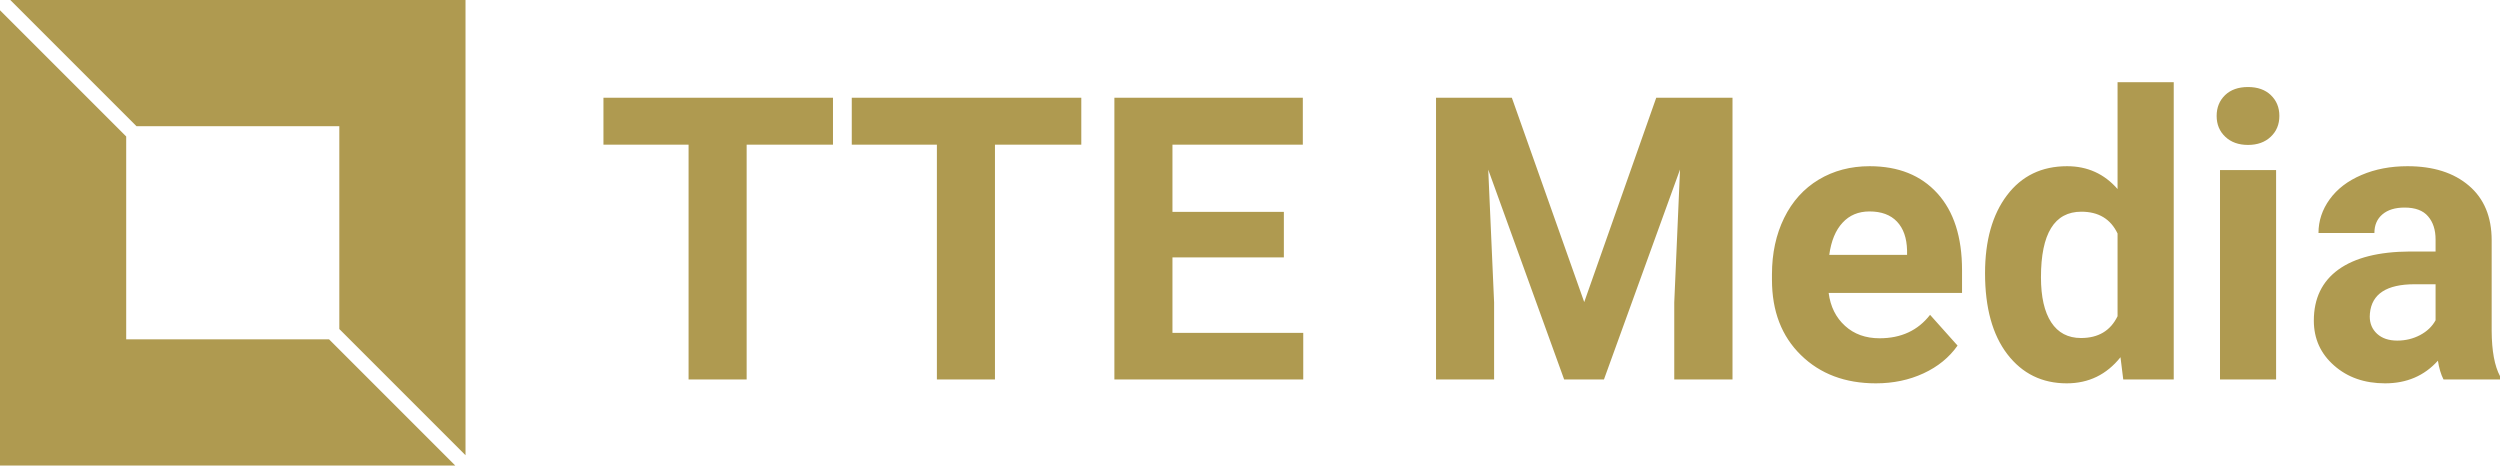 <svg xmlns="http://www.w3.org/2000/svg" width="290" height="54" viewBox="0 0 290 54" class="editor-view__logo-preview" data-v-8d8ae3dd="" data-v-b9d2a614=""><svg id="mark" viewBox="0 0 32 32" width="54" height="54" x="0" y="0" data-v-8d8ae3dd="" style="fill: rgb(175, 154, 80);"><rect x="0" y="0" width="100%" height="100%" fill="none" data-v-8d8ae3dd=""></rect><g data-v-8d8ae3dd=""><g xmlns="http://www.w3.org/2000/svg"><g><polygon points="9.382,8.675 23.325,8.675 23.325,22.618 32,31.293 32,0 0.707,0   "></polygon><polygon points="22.618,23.325 8.675,23.325 8.675,9.382 0,0.707 0,32 31.293,32   "></polygon></g></g></g></svg><svg id="name" viewBox="0 0 220.117 34.949" width="220" height="34.931" x="70" y="9.535" data-v-8d8ae3dd="" style="fill: rgb(175, 154, 80);"><rect x="0" y="0" width="100%" height="100%" fill="none" data-v-8d8ae3dd=""></rect><g data-v-8d8ae3dd=""><path xmlns="http://www.w3.org/2000/svg" d="M26.64 1.80L26.64 7.25L16.62 7.25L16.62 34.50L9.88 34.50L9.88 7.25L0 7.25L0 1.80L26.64 1.80ZM55.46 1.80L55.46 7.25L45.44 7.25L45.44 34.50L38.70 34.50L38.70 7.25L28.82 7.25L28.82 1.80L55.46 1.80ZM78.97 15.05L78.97 20.33L66.04 20.33L66.04 29.09L81.22 29.09L81.22 34.50L59.30 34.50L59.30 1.80L81.17 1.80L81.17 7.25L66.04 7.25L66.04 15.05L78.97 15.05ZM96.63 1.80L105.43 1.80L113.83 25.52L122.19 1.80L131.04 1.80L131.04 34.50L124.28 34.50L124.28 25.56L124.95 10.13L116.12 34.50L111.50 34.50L102.69 10.15L103.37 25.56L103.37 34.50L96.63 34.50L96.63 1.80ZM147.68 34.95L147.68 34.95Q142.33 34.95 138.98 31.67Q135.62 28.39 135.62 22.93L135.62 22.93L135.62 22.30Q135.62 18.64 137.03 15.76Q138.45 12.87 141.04 11.31Q143.64 9.75 146.96 9.75L146.96 9.75Q151.95 9.75 154.81 12.89Q157.68 16.04 157.68 21.81L157.68 21.81L157.68 24.46L142.20 24.46Q142.51 26.84 144.10 28.28Q145.68 29.72 148.11 29.72L148.11 29.72Q151.86 29.72 153.97 27.00L153.97 27.00L157.16 30.57Q155.70 32.64 153.21 33.79Q150.71 34.95 147.68 34.95ZM146.94 15.00L146.94 15.00Q145.01 15.00 143.81 16.31Q142.60 17.61 142.27 20.04L142.27 20.04L151.30 20.04L151.30 19.52Q151.25 17.36 150.13 16.18Q149.01 15.00 146.94 15.00ZM160.35 22.17L160.35 22.17Q160.35 16.49 162.90 13.12Q165.45 9.75 169.87 9.75L169.87 9.75Q173.42 9.75 175.73 12.40L175.73 12.40L175.73 0L182.25 0L182.25 34.50L176.39 34.50L176.07 31.92Q173.65 34.95 169.83 34.95L169.83 34.95Q165.54 34.95 162.94 31.57Q160.35 28.19 160.35 22.17ZM166.84 22.64L166.84 22.64Q166.84 26.05 168.03 27.87Q169.22 29.69 171.49 29.69L171.49 29.69Q174.50 29.69 175.73 27.16L175.73 27.16L175.73 17.56Q174.52 15.03 171.53 15.03L171.53 15.03Q166.84 15.03 166.84 22.64ZM194.13 10.20L194.13 34.50L187.62 34.50L187.62 10.20L194.13 10.20ZM187.23 3.91L187.23 3.91Q187.23 2.45 188.21 1.50Q189.19 0.56 190.87 0.56L190.87 0.56Q192.54 0.56 193.52 1.50Q194.51 2.45 194.51 3.91L194.51 3.91Q194.51 5.39 193.51 6.33Q192.51 7.28 190.87 7.28Q189.23 7.28 188.23 6.33Q187.23 5.39 187.23 3.91ZM220.12 34.50L213.56 34.50Q213.11 33.62 212.91 32.32L212.91 32.32Q210.55 34.95 206.78 34.95L206.78 34.95Q203.20 34.95 200.86 32.88Q198.51 30.82 198.51 27.67L198.51 27.67Q198.51 23.81 201.37 21.74Q204.24 19.68 209.65 19.65L209.65 19.65L212.64 19.65L212.64 18.26Q212.64 16.58 211.77 15.57Q210.91 14.55 209.04 14.55L209.04 14.55Q207.40 14.55 206.47 15.34Q205.54 16.13 205.54 17.50L205.54 17.50L199.05 17.50Q199.05 15.39 200.35 13.59Q201.65 11.79 204.04 10.77Q206.42 9.75 209.38 9.75L209.38 9.75Q213.87 9.75 216.51 12.01Q219.15 14.26 219.15 18.35L219.15 18.35L219.15 28.88Q219.17 32.34 220.12 34.12L220.12 34.12L220.12 34.50ZM208.19 29.99L208.19 29.99Q209.63 29.99 210.84 29.35Q212.05 28.71 212.64 27.63L212.64 27.63L212.64 23.45L210.21 23.45Q205.34 23.45 205.02 26.82L205.02 26.82L205.00 27.20Q205.00 28.41 205.85 29.20Q206.71 29.99 208.19 29.99Z"></path></g></svg><!----></svg>